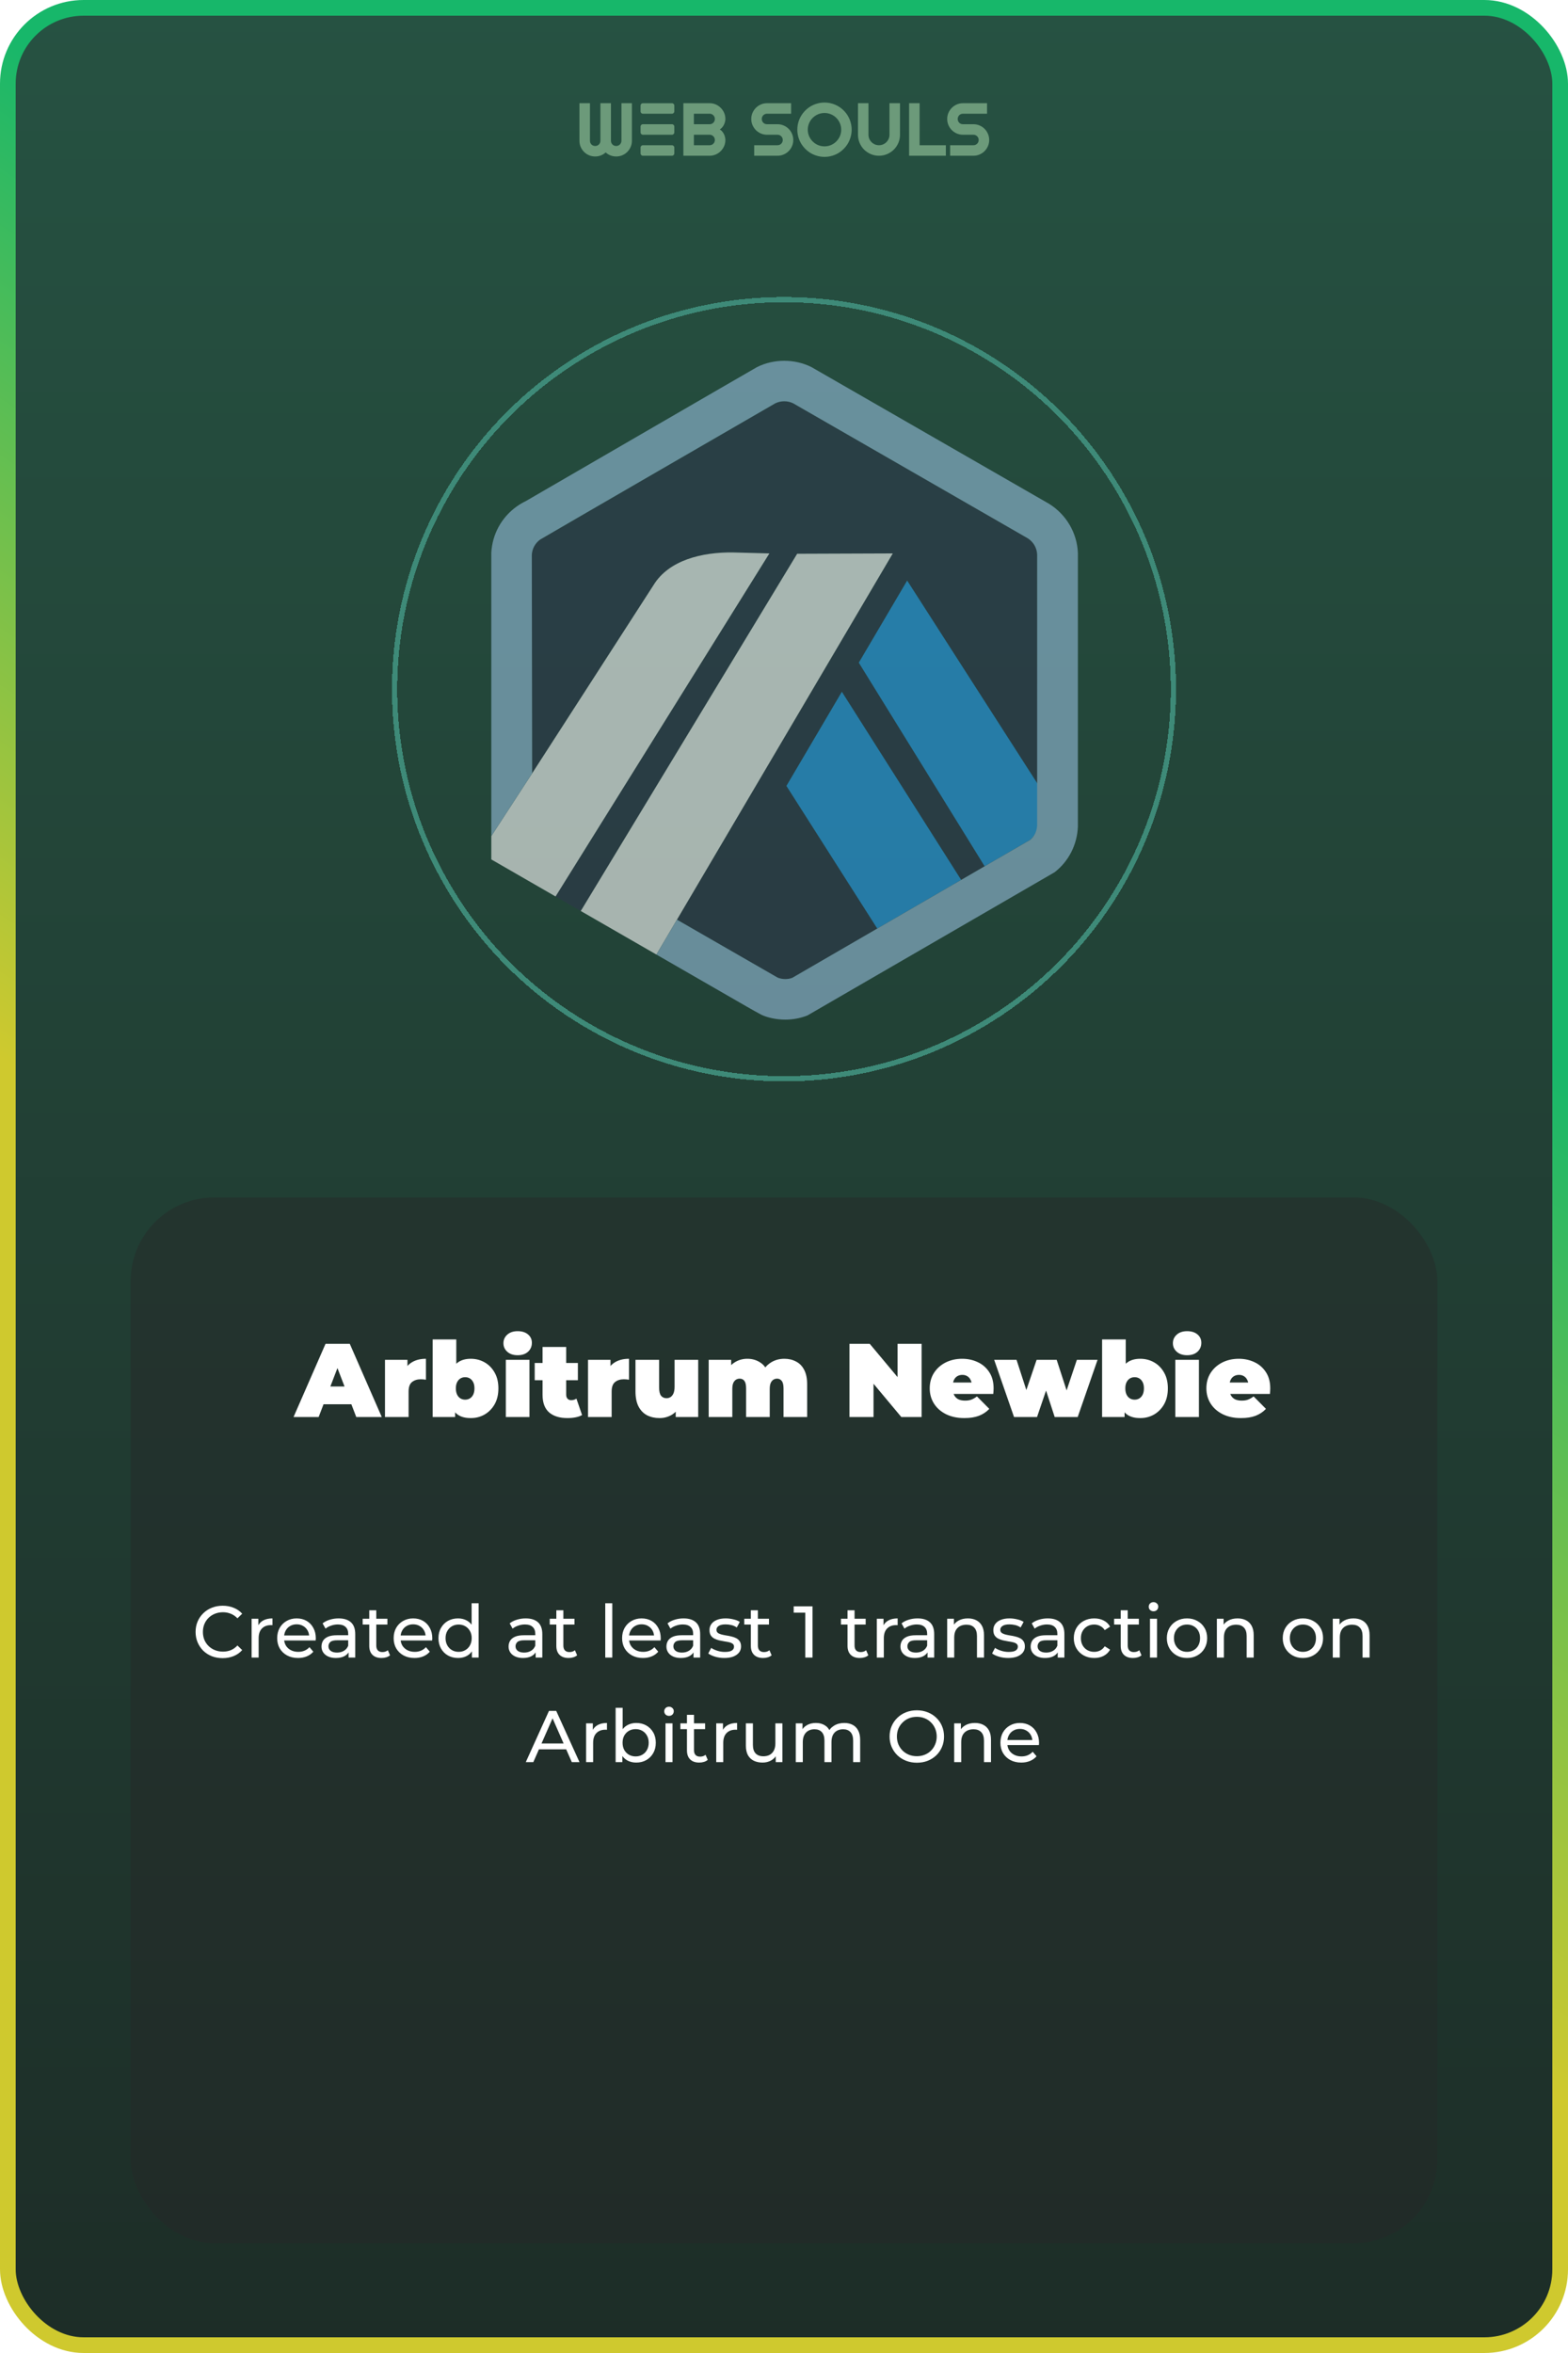 <svg width="300" height="450" viewBox="0 0 300 450" fill="none" xmlns="http://www.w3.org/2000/svg">
<rect x="1.5" y="1.5" width="297" height="447" rx="14.5" fill="url(#paint0_linear_11_79)" stroke="url(#paint1_linear_11_79)" stroke-width="3"/>
<rect x="25" y="229" width="250" height="200" rx="16" fill="#252827" fill-opacity="0.46"/>
<path d="M42.601 317.112C41.854 317.112 41.164 316.991 40.529 316.748C39.904 316.496 39.358 316.146 38.891 315.698C38.434 315.241 38.074 314.709 37.813 314.102C37.552 313.495 37.421 312.828 37.421 312.1C37.421 311.372 37.552 310.705 37.813 310.098C38.074 309.491 38.438 308.964 38.905 308.516C39.372 308.059 39.918 307.709 40.543 307.466C41.178 307.214 41.868 307.088 42.615 307.088C43.371 307.088 44.066 307.219 44.701 307.48C45.345 307.732 45.891 308.11 46.339 308.614L45.429 309.496C45.056 309.104 44.636 308.815 44.169 308.628C43.702 308.432 43.203 308.334 42.671 308.334C42.12 308.334 41.607 308.427 41.131 308.614C40.664 308.801 40.258 309.062 39.913 309.398C39.568 309.734 39.297 310.135 39.101 310.602C38.914 311.059 38.821 311.559 38.821 312.1C38.821 312.641 38.914 313.145 39.101 313.612C39.297 314.069 39.568 314.466 39.913 314.802C40.258 315.138 40.664 315.399 41.131 315.586C41.607 315.773 42.12 315.866 42.671 315.866C43.203 315.866 43.702 315.773 44.169 315.586C44.636 315.39 45.056 315.091 45.429 314.69L46.339 315.572C45.891 316.076 45.345 316.459 44.701 316.72C44.066 316.981 43.366 317.112 42.601 317.112ZM48.14 317V309.58H49.428V311.596L49.302 311.092C49.508 310.579 49.853 310.187 50.338 309.916C50.824 309.645 51.421 309.51 52.13 309.51V310.812C52.074 310.803 52.018 310.798 51.962 310.798C51.916 310.798 51.869 310.798 51.822 310.798C51.103 310.798 50.534 311.013 50.114 311.442C49.694 311.871 49.484 312.492 49.484 313.304V317H48.14ZM57.022 317.084C56.229 317.084 55.529 316.921 54.922 316.594C54.325 316.267 53.858 315.819 53.522 315.25C53.196 314.681 53.032 314.027 53.032 313.29C53.032 312.553 53.191 311.899 53.508 311.33C53.835 310.761 54.278 310.317 54.838 310C55.408 309.673 56.047 309.51 56.756 309.51C57.475 309.51 58.11 309.669 58.66 309.986C59.211 310.303 59.64 310.751 59.948 311.33C60.266 311.899 60.424 312.567 60.424 313.332C60.424 313.388 60.42 313.453 60.41 313.528C60.41 313.603 60.406 313.673 60.396 313.738H54.082V312.772H59.696L59.15 313.108C59.16 312.632 59.062 312.207 58.856 311.834C58.651 311.461 58.366 311.171 58.002 310.966C57.648 310.751 57.232 310.644 56.756 310.644C56.29 310.644 55.874 310.751 55.51 310.966C55.146 311.171 54.862 311.465 54.656 311.848C54.451 312.221 54.348 312.651 54.348 313.136V313.36C54.348 313.855 54.46 314.298 54.684 314.69C54.918 315.073 55.24 315.371 55.65 315.586C56.061 315.801 56.532 315.908 57.064 315.908C57.503 315.908 57.9 315.833 58.254 315.684C58.618 315.535 58.936 315.311 59.206 315.012L59.948 315.88C59.612 316.272 59.192 316.571 58.688 316.776C58.194 316.981 57.638 317.084 57.022 317.084ZM66.692 317V315.432L66.621 315.138V312.464C66.621 311.895 66.454 311.456 66.118 311.148C65.791 310.831 65.296 310.672 64.633 310.672C64.195 310.672 63.766 310.747 63.346 310.896C62.925 311.036 62.571 311.227 62.282 311.47L61.721 310.462C62.104 310.154 62.562 309.921 63.093 309.762C63.635 309.594 64.2 309.51 64.787 309.51C65.805 309.51 66.589 309.757 67.139 310.252C67.69 310.747 67.966 311.503 67.966 312.52V317H66.692ZM64.255 317.084C63.705 317.084 63.219 316.991 62.8 316.804C62.389 316.617 62.072 316.361 61.847 316.034C61.623 315.698 61.511 315.32 61.511 314.9C61.511 314.499 61.605 314.135 61.791 313.808C61.987 313.481 62.3 313.22 62.73 313.024C63.168 312.828 63.756 312.73 64.493 312.73H66.846V313.696H64.549C63.877 313.696 63.425 313.808 63.191 314.032C62.958 314.256 62.842 314.527 62.842 314.844C62.842 315.208 62.986 315.502 63.276 315.726C63.565 315.941 63.966 316.048 64.48 316.048C64.984 316.048 65.422 315.936 65.796 315.712C66.178 315.488 66.454 315.161 66.621 314.732L66.888 315.656C66.71 316.095 66.397 316.445 65.95 316.706C65.501 316.958 64.937 317.084 64.255 317.084ZM73.001 317.084C72.254 317.084 71.675 316.883 71.265 316.482C70.854 316.081 70.649 315.507 70.649 314.76V307.956H71.993V314.704C71.993 315.105 72.091 315.413 72.287 315.628C72.492 315.843 72.781 315.95 73.155 315.95C73.575 315.95 73.925 315.833 74.205 315.6L74.625 316.566C74.419 316.743 74.172 316.874 73.883 316.958C73.603 317.042 73.309 317.084 73.001 317.084ZM69.389 310.686V309.58H74.121V310.686H69.389ZM79.308 317.084C78.514 317.084 77.814 316.921 77.207 316.594C76.61 316.267 76.144 315.819 75.808 315.25C75.481 314.681 75.317 314.027 75.317 313.29C75.317 312.553 75.476 311.899 75.793 311.33C76.12 310.761 76.564 310.317 77.124 310C77.693 309.673 78.332 309.51 79.041 309.51C79.76 309.51 80.395 309.669 80.945 309.986C81.496 310.303 81.925 310.751 82.234 311.33C82.551 311.899 82.71 312.567 82.71 313.332C82.71 313.388 82.705 313.453 82.695 313.528C82.695 313.603 82.691 313.673 82.681 313.738H76.368V312.772H81.981L81.436 313.108C81.445 312.632 81.347 312.207 81.141 311.834C80.936 311.461 80.651 311.171 80.287 310.966C79.933 310.751 79.517 310.644 79.041 310.644C78.575 310.644 78.159 310.751 77.796 310.966C77.431 311.171 77.147 311.465 76.942 311.848C76.736 312.221 76.633 312.651 76.633 313.136V313.36C76.633 313.855 76.746 314.298 76.969 314.69C77.203 315.073 77.525 315.371 77.936 315.586C78.346 315.801 78.817 315.908 79.35 315.908C79.788 315.908 80.185 315.833 80.54 315.684C80.903 315.535 81.221 315.311 81.492 315.012L82.234 315.88C81.897 316.272 81.478 316.571 80.974 316.776C80.479 316.981 79.924 317.084 79.308 317.084ZM87.642 317.084C86.923 317.084 86.279 316.925 85.71 316.608C85.15 316.291 84.706 315.847 84.38 315.278C84.053 314.709 83.89 314.046 83.89 313.29C83.89 312.534 84.053 311.876 84.38 311.316C84.706 310.747 85.15 310.303 85.71 309.986C86.279 309.669 86.923 309.51 87.642 309.51C88.267 309.51 88.832 309.65 89.336 309.93C89.84 310.21 90.241 310.63 90.54 311.19C90.848 311.75 91.002 312.45 91.002 313.29C91.002 314.13 90.852 314.83 90.554 315.39C90.264 315.95 89.868 316.375 89.364 316.664C88.86 316.944 88.286 317.084 87.642 317.084ZM87.754 315.908C88.22 315.908 88.64 315.801 89.014 315.586C89.396 315.371 89.695 315.068 89.91 314.676C90.134 314.275 90.246 313.813 90.246 313.29C90.246 312.758 90.134 312.301 89.91 311.918C89.695 311.526 89.396 311.223 89.014 311.008C88.64 310.793 88.22 310.686 87.754 310.686C87.278 310.686 86.853 310.793 86.48 311.008C86.106 311.223 85.808 311.526 85.584 311.918C85.36 312.301 85.248 312.758 85.248 313.29C85.248 313.813 85.36 314.275 85.584 314.676C85.808 315.068 86.106 315.371 86.48 315.586C86.853 315.801 87.278 315.908 87.754 315.908ZM90.288 317V314.998L90.372 313.276L90.232 311.554V306.612H91.576V317H90.288ZM102.484 317V315.432L102.414 315.138V312.464C102.414 311.895 102.246 311.456 101.91 311.148C101.584 310.831 101.089 310.672 100.426 310.672C99.988 310.672 99.558 310.747 99.138 310.896C98.719 311.036 98.364 311.227 98.075 311.47L97.514 310.462C97.897 310.154 98.355 309.921 98.886 309.762C99.428 309.594 99.993 309.51 100.58 309.51C101.598 309.51 102.382 309.757 102.932 310.252C103.483 310.747 103.758 311.503 103.758 312.52V317H102.484ZM100.048 317.084C99.498 317.084 99.013 316.991 98.593 316.804C98.182 316.617 97.865 316.361 97.641 316.034C97.416 315.698 97.305 315.32 97.305 314.9C97.305 314.499 97.398 314.135 97.585 313.808C97.781 313.481 98.093 313.22 98.522 313.024C98.961 312.828 99.549 312.73 100.286 312.73H102.638V313.696H100.342C99.671 313.696 99.218 313.808 98.984 314.032C98.751 314.256 98.635 314.527 98.635 314.844C98.635 315.208 98.779 315.502 99.069 315.726C99.358 315.941 99.759 316.048 100.272 316.048C100.776 316.048 101.215 315.936 101.588 315.712C101.971 315.488 102.246 315.161 102.414 314.732L102.68 315.656C102.503 316.095 102.19 316.445 101.742 316.706C101.294 316.958 100.73 317.084 100.048 317.084ZM108.794 317.084C108.047 317.084 107.468 316.883 107.058 316.482C106.647 316.081 106.442 315.507 106.442 314.76V307.956H107.786V314.704C107.786 315.105 107.884 315.413 108.08 315.628C108.285 315.843 108.574 315.95 108.948 315.95C109.368 315.95 109.718 315.833 109.998 315.6L110.418 316.566C110.212 316.743 109.965 316.874 109.676 316.958C109.396 317.042 109.102 317.084 108.794 317.084ZM105.182 310.686V309.58H109.914V310.686H105.182ZM115.802 317V306.612H117.146V317H115.802ZM123.016 317.084C122.223 317.084 121.523 316.921 120.916 316.594C120.319 316.267 119.852 315.819 119.516 315.25C119.19 314.681 119.026 314.027 119.026 313.29C119.026 312.553 119.185 311.899 119.502 311.33C119.829 310.761 120.272 310.317 120.832 310C121.402 309.673 122.041 309.51 122.75 309.51C123.469 309.51 124.104 309.669 124.654 309.986C125.205 310.303 125.634 310.751 125.942 311.33C126.26 311.899 126.418 312.567 126.418 313.332C126.418 313.388 126.414 313.453 126.404 313.528C126.404 313.603 126.4 313.673 126.39 313.738H120.076V312.772H125.69L125.144 313.108C125.154 312.632 125.056 312.207 124.85 311.834C124.645 311.461 124.36 311.171 123.996 310.966C123.642 310.751 123.226 310.644 122.75 310.644C122.284 310.644 121.868 310.751 121.504 310.966C121.14 311.171 120.856 311.465 120.65 311.848C120.445 312.221 120.342 312.651 120.342 313.136V313.36C120.342 313.855 120.454 314.298 120.678 314.69C120.912 315.073 121.234 315.371 121.644 315.586C122.055 315.801 122.526 315.908 123.058 315.908C123.497 315.908 123.894 315.833 124.248 315.684C124.612 315.535 124.93 315.311 125.2 315.012L125.942 315.88C125.606 316.272 125.186 316.571 124.682 316.776C124.188 316.981 123.632 317.084 123.016 317.084ZM132.686 317V315.432L132.616 315.138V312.464C132.616 311.895 132.448 311.456 132.112 311.148C131.785 310.831 131.29 310.672 130.628 310.672C130.189 310.672 129.76 310.747 129.34 310.896C128.92 311.036 128.565 311.227 128.276 311.47L127.716 310.462C128.098 310.154 128.556 309.921 129.088 309.762C129.629 309.594 130.194 309.51 130.782 309.51C131.799 309.51 132.583 309.757 133.134 310.252C133.684 310.747 133.96 311.503 133.96 312.52V317H132.686ZM130.25 317.084C129.699 317.084 129.214 316.991 128.794 316.804C128.383 316.617 128.066 316.361 127.842 316.034C127.618 315.698 127.506 315.32 127.506 314.9C127.506 314.499 127.599 314.135 127.786 313.808C127.982 313.481 128.294 313.22 128.724 313.024C129.162 312.828 129.75 312.73 130.488 312.73H132.84V313.696H130.544C129.872 313.696 129.419 313.808 129.186 314.032C128.952 314.256 128.836 314.527 128.836 314.844C128.836 315.208 128.98 315.502 129.27 315.726C129.559 315.941 129.96 316.048 130.474 316.048C130.978 316.048 131.416 315.936 131.79 315.712C132.172 315.488 132.448 315.161 132.616 314.732L132.882 315.656C132.704 316.095 132.392 316.445 131.944 316.706C131.496 316.958 130.931 317.084 130.25 317.084ZM138.575 317.084C137.959 317.084 137.371 317 136.811 316.832C136.26 316.664 135.826 316.459 135.509 316.216L136.069 315.152C136.386 315.367 136.778 315.549 137.245 315.698C137.712 315.847 138.188 315.922 138.673 315.922C139.298 315.922 139.746 315.833 140.017 315.656C140.297 315.479 140.437 315.231 140.437 314.914C140.437 314.681 140.353 314.499 140.185 314.368C140.017 314.237 139.793 314.139 139.513 314.074C139.242 314.009 138.939 313.953 138.603 313.906C138.267 313.85 137.931 313.785 137.595 313.71C137.259 313.626 136.951 313.514 136.671 313.374C136.391 313.225 136.167 313.024 135.999 312.772C135.831 312.511 135.747 312.165 135.747 311.736C135.747 311.288 135.873 310.896 136.125 310.56C136.377 310.224 136.732 309.967 137.189 309.79C137.656 309.603 138.206 309.51 138.841 309.51C139.326 309.51 139.816 309.571 140.311 309.692C140.815 309.804 141.226 309.967 141.543 310.182L140.969 311.246C140.633 311.022 140.283 310.868 139.919 310.784C139.555 310.7 139.191 310.658 138.827 310.658C138.239 310.658 137.8 310.756 137.511 310.952C137.222 311.139 137.077 311.381 137.077 311.68C137.077 311.932 137.161 312.128 137.329 312.268C137.506 312.399 137.73 312.501 138.001 312.576C138.281 312.651 138.589 312.716 138.925 312.772C139.261 312.819 139.597 312.884 139.933 312.968C140.269 313.043 140.572 313.15 140.843 313.29C141.123 313.43 141.347 313.626 141.515 313.878C141.692 314.13 141.781 314.466 141.781 314.886C141.781 315.334 141.65 315.721 141.389 316.048C141.128 316.375 140.759 316.631 140.283 316.818C139.807 316.995 139.238 317.084 138.575 317.084ZM146.009 317.084C145.262 317.084 144.683 316.883 144.273 316.482C143.862 316.081 143.657 315.507 143.657 314.76V307.956H145.001V314.704C145.001 315.105 145.099 315.413 145.295 315.628C145.5 315.843 145.789 315.95 146.163 315.95C146.583 315.95 146.933 315.833 147.213 315.6L147.633 316.566C147.427 316.743 147.18 316.874 146.891 316.958C146.611 317.042 146.317 317.084 146.009 317.084ZM142.397 310.686V309.58H147.129V310.686H142.397ZM154.067 317V307.76L154.669 308.418H151.855V307.2H155.453V317H154.067ZM164.507 317.084C163.76 317.084 163.181 316.883 162.771 316.482C162.36 316.081 162.155 315.507 162.155 314.76V307.956H163.499V314.704C163.499 315.105 163.597 315.413 163.793 315.628C163.998 315.843 164.287 315.95 164.661 315.95C165.081 315.95 165.431 315.833 165.711 315.6L166.131 316.566C165.925 316.743 165.678 316.874 165.389 316.958C165.109 317.042 164.815 317.084 164.507 317.084ZM160.895 310.686V309.58H165.627V310.686H160.895ZM167.755 317V309.58H169.043V311.596L168.917 311.092C169.123 310.579 169.468 310.187 169.953 309.916C170.439 309.645 171.036 309.51 171.745 309.51V310.812C171.689 310.803 171.633 310.798 171.577 310.798C171.531 310.798 171.484 310.798 171.437 310.798C170.719 310.798 170.149 311.013 169.729 311.442C169.309 311.871 169.099 312.492 169.099 313.304V317H167.755ZM177.461 317V315.432L177.391 315.138V312.464C177.391 311.895 177.223 311.456 176.887 311.148C176.56 310.831 176.066 310.672 175.403 310.672C174.964 310.672 174.535 310.747 174.115 310.896C173.695 311.036 173.34 311.227 173.051 311.47L172.491 310.462C172.874 310.154 173.331 309.921 173.863 309.762C174.404 309.594 174.969 309.51 175.557 309.51C176.574 309.51 177.358 309.757 177.909 310.252C178.46 310.747 178.735 311.503 178.735 312.52V317H177.461ZM175.025 317.084C174.474 317.084 173.989 316.991 173.569 316.804C173.158 316.617 172.841 316.361 172.617 316.034C172.393 315.698 172.281 315.32 172.281 314.9C172.281 314.499 172.374 314.135 172.561 313.808C172.757 313.481 173.07 313.22 173.499 313.024C173.938 312.828 174.526 312.73 175.263 312.73H177.615V313.696H175.319C174.647 313.696 174.194 313.808 173.961 314.032C173.728 314.256 173.611 314.527 173.611 314.844C173.611 315.208 173.756 315.502 174.045 315.726C174.334 315.941 174.736 316.048 175.249 316.048C175.753 316.048 176.192 315.936 176.565 315.712C176.948 315.488 177.223 315.161 177.391 314.732L177.657 315.656C177.48 316.095 177.167 316.445 176.719 316.706C176.271 316.958 175.706 317.084 175.025 317.084ZM185.184 309.51C185.791 309.51 186.323 309.627 186.78 309.86C187.247 310.093 187.611 310.448 187.872 310.924C188.134 311.4 188.264 312.002 188.264 312.73V317H186.92V312.884C186.92 312.165 186.743 311.624 186.388 311.26C186.043 310.896 185.553 310.714 184.918 310.714C184.442 310.714 184.027 310.807 183.672 310.994C183.318 311.181 183.042 311.456 182.846 311.82C182.66 312.184 182.566 312.637 182.566 313.178V317H181.222V309.58H182.51V311.582L182.3 311.05C182.543 310.565 182.916 310.187 183.42 309.916C183.924 309.645 184.512 309.51 185.184 309.51ZM192.88 317.084C192.264 317.084 191.676 317 191.116 316.832C190.565 316.664 190.131 316.459 189.814 316.216L190.374 315.152C190.691 315.367 191.083 315.549 191.55 315.698C192.016 315.847 192.492 315.922 192.978 315.922C193.603 315.922 194.051 315.833 194.322 315.656C194.602 315.479 194.742 315.231 194.742 314.914C194.742 314.681 194.658 314.499 194.49 314.368C194.322 314.237 194.098 314.139 193.818 314.074C193.547 314.009 193.244 313.953 192.908 313.906C192.572 313.85 192.236 313.785 191.9 313.71C191.564 313.626 191.256 313.514 190.976 313.374C190.696 313.225 190.472 313.024 190.304 312.772C190.136 312.511 190.052 312.165 190.052 311.736C190.052 311.288 190.178 310.896 190.43 310.56C190.682 310.224 191.036 309.967 191.494 309.79C191.96 309.603 192.511 309.51 193.146 309.51C193.631 309.51 194.121 309.571 194.616 309.692C195.12 309.804 195.53 309.967 195.848 310.182L195.274 311.246C194.938 311.022 194.588 310.868 194.224 310.784C193.86 310.7 193.496 310.658 193.132 310.658C192.544 310.658 192.105 310.756 191.816 310.952C191.526 311.139 191.382 311.381 191.382 311.68C191.382 311.932 191.466 312.128 191.634 312.268C191.811 312.399 192.035 312.501 192.306 312.576C192.586 312.651 192.894 312.716 193.23 312.772C193.566 312.819 193.902 312.884 194.238 312.968C194.574 313.043 194.877 313.15 195.148 313.29C195.428 313.43 195.652 313.626 195.82 313.878C195.997 314.13 196.086 314.466 196.086 314.886C196.086 315.334 195.955 315.721 195.694 316.048C195.432 316.375 195.064 316.631 194.588 316.818C194.112 316.995 193.542 317.084 192.88 317.084ZM202.371 317V315.432L202.301 315.138V312.464C202.301 311.895 202.133 311.456 201.797 311.148C201.471 310.831 200.976 310.672 200.313 310.672C199.875 310.672 199.445 310.747 199.025 310.896C198.605 311.036 198.251 311.227 197.961 311.47L197.401 310.462C197.784 310.154 198.241 309.921 198.773 309.762C199.315 309.594 199.879 309.51 200.467 309.51C201.485 309.51 202.269 309.757 202.819 310.252C203.37 310.747 203.645 311.503 203.645 312.52V317H202.371ZM199.935 317.084C199.385 317.084 198.899 316.991 198.479 316.804C198.069 316.617 197.751 316.361 197.527 316.034C197.303 315.698 197.191 315.32 197.191 314.9C197.191 314.499 197.285 314.135 197.471 313.808C197.667 313.481 197.98 313.22 198.409 313.024C198.848 312.828 199.436 312.73 200.173 312.73H202.525V313.696H200.229C199.557 313.696 199.105 313.808 198.871 314.032C198.638 314.256 198.521 314.527 198.521 314.844C198.521 315.208 198.666 315.502 198.955 315.726C199.245 315.941 199.646 316.048 200.159 316.048C200.663 316.048 201.102 315.936 201.475 315.712C201.858 315.488 202.133 315.161 202.301 314.732L202.567 315.656C202.39 316.095 202.077 316.445 201.629 316.706C201.181 316.958 200.617 317.084 199.935 317.084ZM209.366 317.084C208.61 317.084 207.934 316.921 207.336 316.594C206.748 316.267 206.286 315.819 205.95 315.25C205.614 314.681 205.446 314.027 205.446 313.29C205.446 312.553 205.614 311.899 205.95 311.33C206.286 310.761 206.748 310.317 207.336 310C207.934 309.673 208.61 309.51 209.366 309.51C210.038 309.51 210.636 309.645 211.158 309.916C211.69 310.177 212.101 310.569 212.39 311.092L211.368 311.75C211.126 311.386 210.827 311.12 210.472 310.952C210.127 310.775 209.754 310.686 209.352 310.686C208.867 310.686 208.433 310.793 208.05 311.008C207.668 311.223 207.364 311.526 207.14 311.918C206.916 312.301 206.804 312.758 206.804 313.29C206.804 313.822 206.916 314.284 207.14 314.676C207.364 315.068 207.668 315.371 208.05 315.586C208.433 315.801 208.867 315.908 209.352 315.908C209.754 315.908 210.127 315.824 210.472 315.656C210.827 315.479 211.126 315.208 211.368 314.844L212.39 315.488C212.101 316.001 211.69 316.398 211.158 316.678C210.636 316.949 210.038 317.084 209.366 317.084ZM216.774 317.084C216.027 317.084 215.449 316.883 215.038 316.482C214.627 316.081 214.422 315.507 214.422 314.76V307.956H215.766V314.704C215.766 315.105 215.864 315.413 216.06 315.628C216.265 315.843 216.555 315.95 216.928 315.95C217.348 315.95 217.698 315.833 217.978 315.6L218.398 316.566C218.193 316.743 217.945 316.874 217.656 316.958C217.376 317.042 217.082 317.084 216.774 317.084ZM213.162 310.686V309.58H217.894V310.686H213.162ZM220.023 317V309.58H221.367V317H220.023ZM220.695 308.152C220.434 308.152 220.214 308.068 220.037 307.9C219.869 307.732 219.785 307.527 219.785 307.284C219.785 307.032 219.869 306.822 220.037 306.654C220.214 306.486 220.434 306.402 220.695 306.402C220.956 306.402 221.171 306.486 221.339 306.654C221.516 306.813 221.605 307.013 221.605 307.256C221.605 307.508 221.521 307.723 221.353 307.9C221.185 308.068 220.966 308.152 220.695 308.152ZM227.111 317.084C226.365 317.084 225.702 316.921 225.123 316.594C224.545 316.267 224.087 315.819 223.751 315.25C223.415 314.671 223.247 314.018 223.247 313.29C223.247 312.553 223.415 311.899 223.751 311.33C224.087 310.761 224.545 310.317 225.123 310C225.702 309.673 226.365 309.51 227.111 309.51C227.849 309.51 228.507 309.673 229.085 310C229.673 310.317 230.131 310.761 230.457 311.33C230.793 311.89 230.961 312.543 230.961 313.29C230.961 314.027 230.793 314.681 230.457 315.25C230.131 315.819 229.673 316.267 229.085 316.594C228.507 316.921 227.849 317.084 227.111 317.084ZM227.111 315.908C227.587 315.908 228.012 315.801 228.385 315.586C228.768 315.371 229.067 315.068 229.281 314.676C229.496 314.275 229.603 313.813 229.603 313.29C229.603 312.758 229.496 312.301 229.281 311.918C229.067 311.526 228.768 311.223 228.385 311.008C228.012 310.793 227.587 310.686 227.111 310.686C226.635 310.686 226.211 310.793 225.837 311.008C225.464 311.223 225.165 311.526 224.941 311.918C224.717 312.301 224.605 312.758 224.605 313.29C224.605 313.813 224.717 314.275 224.941 314.676C225.165 315.068 225.464 315.371 225.837 315.586C226.211 315.801 226.635 315.908 227.111 315.908ZM236.782 309.51C237.389 309.51 237.921 309.627 238.378 309.86C238.845 310.093 239.209 310.448 239.47 310.924C239.731 311.4 239.862 312.002 239.862 312.73V317H238.518V312.884C238.518 312.165 238.341 311.624 237.986 311.26C237.641 310.896 237.151 310.714 236.516 310.714C236.04 310.714 235.625 310.807 235.27 310.994C234.915 311.181 234.64 311.456 234.444 311.82C234.257 312.184 234.164 312.637 234.164 313.178V317H232.82V309.58H234.108V311.582L233.898 311.05C234.141 310.565 234.514 310.187 235.018 309.916C235.522 309.645 236.11 309.51 236.782 309.51ZM249.287 317.084C248.54 317.084 247.878 316.921 247.299 316.594C246.72 316.267 246.263 315.819 245.927 315.25C245.591 314.671 245.423 314.018 245.423 313.29C245.423 312.553 245.591 311.899 245.927 311.33C246.263 310.761 246.72 310.317 247.299 310C247.878 309.673 248.54 309.51 249.287 309.51C250.024 309.51 250.682 309.673 251.261 310C251.849 310.317 252.306 310.761 252.633 311.33C252.969 311.89 253.137 312.543 253.137 313.29C253.137 314.027 252.969 314.681 252.633 315.25C252.306 315.819 251.849 316.267 251.261 316.594C250.682 316.921 250.024 317.084 249.287 317.084ZM249.287 315.908C249.763 315.908 250.188 315.801 250.561 315.586C250.944 315.371 251.242 315.068 251.457 314.676C251.672 314.275 251.779 313.813 251.779 313.29C251.779 312.758 251.672 312.301 251.457 311.918C251.242 311.526 250.944 311.223 250.561 311.008C250.188 310.793 249.763 310.686 249.287 310.686C248.811 310.686 248.386 310.793 248.013 311.008C247.64 311.223 247.341 311.526 247.117 311.918C246.893 312.301 246.781 312.758 246.781 313.29C246.781 313.813 246.893 314.275 247.117 314.676C247.341 315.068 247.64 315.371 248.013 315.586C248.386 315.801 248.811 315.908 249.287 315.908ZM258.958 309.51C259.564 309.51 260.096 309.627 260.554 309.86C261.02 310.093 261.384 310.448 261.646 310.924C261.907 311.4 262.038 312.002 262.038 312.73V317H260.694V312.884C260.694 312.165 260.516 311.624 260.162 311.26C259.816 310.896 259.326 310.714 258.692 310.714C258.216 310.714 257.8 310.807 257.446 310.994C257.091 311.181 256.816 311.456 256.62 311.82C256.433 312.184 256.34 312.637 256.34 313.178V317H254.996V309.58H256.284V311.582L256.074 311.05C256.316 310.565 256.69 310.187 257.194 309.916C257.698 309.645 258.286 309.51 258.958 309.51ZM100.596 337L105.034 327.2H106.42L110.872 337H109.402L105.44 327.984H106L102.038 337H100.596ZM102.486 334.55L102.864 333.43H108.38L108.786 334.55H102.486ZM112.138 337V329.58H113.426V331.596L113.3 331.092C113.506 330.579 113.851 330.187 114.336 329.916C114.822 329.645 115.419 329.51 116.128 329.51V330.812C116.072 330.803 116.016 330.798 115.96 330.798C115.914 330.798 115.867 330.798 115.82 330.798C115.102 330.798 114.532 331.013 114.112 331.442C113.692 331.871 113.482 332.492 113.482 333.304V337H112.138ZM121.719 337.084C121.084 337.084 120.51 336.944 119.997 336.664C119.493 336.375 119.091 335.95 118.793 335.39C118.503 334.83 118.359 334.13 118.359 333.29C118.359 332.45 118.508 331.75 118.807 331.19C119.115 330.63 119.521 330.21 120.025 329.93C120.538 329.65 121.103 329.51 121.719 329.51C122.447 329.51 123.091 329.669 123.651 329.986C124.211 330.303 124.654 330.747 124.981 331.316C125.307 331.876 125.471 332.534 125.471 333.29C125.471 334.046 125.307 334.709 124.981 335.278C124.654 335.847 124.211 336.291 123.651 336.608C123.091 336.925 122.447 337.084 121.719 337.084ZM117.785 337V326.612H119.129V331.554L118.989 333.276L119.073 334.998V337H117.785ZM121.607 335.908C122.083 335.908 122.507 335.801 122.881 335.586C123.263 335.371 123.562 335.068 123.777 334.676C124.001 334.275 124.113 333.813 124.113 333.29C124.113 332.758 124.001 332.301 123.777 331.918C123.562 331.526 123.263 331.223 122.881 331.008C122.507 330.793 122.083 330.686 121.607 330.686C121.14 330.686 120.715 330.793 120.333 331.008C119.959 331.223 119.661 331.526 119.437 331.918C119.222 332.301 119.115 332.758 119.115 333.29C119.115 333.813 119.222 334.275 119.437 334.676C119.661 335.068 119.959 335.371 120.333 335.586C120.715 335.801 121.14 335.908 121.607 335.908ZM127.328 337V329.58H128.672V337H127.328ZM128 328.152C127.738 328.152 127.519 328.068 127.342 327.9C127.174 327.732 127.09 327.527 127.09 327.284C127.09 327.032 127.174 326.822 127.342 326.654C127.519 326.486 127.738 326.402 128 326.402C128.261 326.402 128.476 326.486 128.644 326.654C128.821 326.813 128.91 327.013 128.91 327.256C128.91 327.508 128.826 327.723 128.658 327.9C128.49 328.068 128.27 328.152 128 328.152ZM133.786 337.084C133.039 337.084 132.461 336.883 132.05 336.482C131.639 336.081 131.434 335.507 131.434 334.76V327.956H132.778V334.704C132.778 335.105 132.876 335.413 133.072 335.628C133.277 335.843 133.567 335.95 133.94 335.95C134.36 335.95 134.71 335.833 134.99 335.6L135.41 336.566C135.205 336.743 134.957 336.874 134.668 336.958C134.388 337.042 134.094 337.084 133.786 337.084ZM130.174 330.686V329.58H134.906V330.686H130.174ZM137.035 337V329.58H138.323V331.596L138.197 331.092C138.402 330.579 138.747 330.187 139.233 329.916C139.718 329.645 140.315 329.51 141.025 329.51V330.812C140.969 330.803 140.913 330.798 140.857 330.798C140.81 330.798 140.763 330.798 140.717 330.798C139.998 330.798 139.429 331.013 139.009 331.442C138.589 331.871 138.379 332.492 138.379 333.304V337H137.035ZM145.899 337.084C145.264 337.084 144.704 336.967 144.219 336.734C143.743 336.501 143.37 336.146 143.099 335.67C142.838 335.185 142.707 334.578 142.707 333.85V329.58H144.051V333.696C144.051 334.424 144.224 334.97 144.569 335.334C144.924 335.698 145.418 335.88 146.053 335.88C146.52 335.88 146.926 335.787 147.271 335.6C147.616 335.404 147.882 335.124 148.069 334.76C148.256 334.387 148.349 333.939 148.349 333.416V329.58H149.693V337H148.419V334.998L148.629 335.53C148.386 336.025 148.022 336.407 147.537 336.678C147.052 336.949 146.506 337.084 145.899 337.084ZM161.534 329.51C162.131 329.51 162.658 329.627 163.116 329.86C163.573 330.093 163.928 330.448 164.18 330.924C164.441 331.4 164.572 332.002 164.572 332.73V337H163.228V332.884C163.228 332.165 163.06 331.624 162.724 331.26C162.388 330.896 161.916 330.714 161.31 330.714C160.862 330.714 160.47 330.807 160.134 330.994C159.798 331.181 159.536 331.456 159.35 331.82C159.172 332.184 159.084 332.637 159.084 333.178V337H157.74V332.884C157.74 332.165 157.572 331.624 157.236 331.26C156.909 330.896 156.438 330.714 155.822 330.714C155.383 330.714 154.996 330.807 154.66 330.994C154.324 331.181 154.062 331.456 153.876 331.82C153.689 332.184 153.596 332.637 153.596 333.178V337H152.252V329.58H153.54V331.554L153.33 331.05C153.563 330.565 153.922 330.187 154.408 329.916C154.893 329.645 155.458 329.51 156.102 329.51C156.811 329.51 157.422 329.687 157.936 330.042C158.449 330.387 158.785 330.915 158.944 331.624L158.398 331.4C158.622 330.831 159.014 330.373 159.574 330.028C160.134 329.683 160.787 329.51 161.534 329.51ZM175.424 337.112C174.678 337.112 173.982 336.986 173.338 336.734C172.704 336.482 172.153 336.132 171.686 335.684C171.22 335.227 170.856 334.695 170.594 334.088C170.333 333.481 170.202 332.819 170.202 332.1C170.202 331.381 170.333 330.719 170.594 330.112C170.856 329.505 171.22 328.978 171.686 328.53C172.153 328.073 172.704 327.718 173.338 327.466C173.973 327.214 174.668 327.088 175.424 327.088C176.171 327.088 176.857 327.214 177.482 327.466C178.117 327.709 178.668 328.059 179.134 328.516C179.61 328.964 179.974 329.491 180.226 330.098C180.488 330.705 180.618 331.372 180.618 332.1C180.618 332.828 180.488 333.495 180.226 334.102C179.974 334.709 179.61 335.241 179.134 335.698C178.668 336.146 178.117 336.496 177.482 336.748C176.857 336.991 176.171 337.112 175.424 337.112ZM175.424 335.866C175.966 335.866 176.465 335.773 176.922 335.586C177.389 335.399 177.79 335.138 178.126 334.802C178.472 334.457 178.738 334.055 178.924 333.598C179.12 333.141 179.218 332.641 179.218 332.1C179.218 331.559 179.12 331.059 178.924 330.602C178.738 330.145 178.472 329.748 178.126 329.412C177.79 329.067 177.389 328.801 176.922 328.614C176.465 328.427 175.966 328.334 175.424 328.334C174.874 328.334 174.365 328.427 173.898 328.614C173.441 328.801 173.04 329.067 172.694 329.412C172.349 329.748 172.078 330.145 171.882 330.602C171.696 331.059 171.602 331.559 171.602 332.1C171.602 332.641 171.696 333.141 171.882 333.598C172.078 334.055 172.349 334.457 172.694 334.802C173.04 335.138 173.441 335.399 173.898 335.586C174.365 335.773 174.874 335.866 175.424 335.866ZM186.524 329.51C187.131 329.51 187.663 329.627 188.12 329.86C188.587 330.093 188.951 330.448 189.212 330.924C189.473 331.4 189.604 332.002 189.604 332.73V337H188.26V332.884C188.26 332.165 188.083 331.624 187.728 331.26C187.383 330.896 186.893 330.714 186.258 330.714C185.782 330.714 185.367 330.807 185.012 330.994C184.657 331.181 184.382 331.456 184.186 331.82C183.999 332.184 183.906 332.637 183.906 333.178V337H182.562V329.58H183.85V331.582L183.64 331.05C183.883 330.565 184.256 330.187 184.76 329.916C185.264 329.645 185.852 329.51 186.524 329.51ZM195.395 337.084C194.602 337.084 193.902 336.921 193.295 336.594C192.698 336.267 192.231 335.819 191.895 335.25C191.569 334.681 191.405 334.027 191.405 333.29C191.405 332.553 191.564 331.899 191.881 331.33C192.208 330.761 192.651 330.317 193.211 330C193.781 329.673 194.42 329.51 195.129 329.51C195.848 329.51 196.483 329.669 197.033 329.986C197.584 330.303 198.013 330.751 198.321 331.33C198.639 331.899 198.797 332.567 198.797 333.332C198.797 333.388 198.793 333.453 198.783 333.528C198.783 333.603 198.779 333.673 198.769 333.738H192.455V332.772H198.069L197.523 333.108C197.533 332.632 197.435 332.207 197.229 331.834C197.024 331.461 196.739 331.171 196.375 330.966C196.021 330.751 195.605 330.644 195.129 330.644C194.663 330.644 194.247 330.751 193.883 330.966C193.519 331.171 193.235 331.465 193.029 331.848C192.824 332.221 192.721 332.651 192.721 333.136V333.36C192.721 333.855 192.833 334.298 193.057 334.69C193.291 335.073 193.613 335.371 194.023 335.586C194.434 335.801 194.905 335.908 195.437 335.908C195.876 335.908 196.273 335.833 196.627 335.684C196.991 335.535 197.309 335.311 197.579 335.012L198.321 335.88C197.985 336.272 197.565 336.571 197.061 336.776C196.567 336.981 196.011 337.084 195.395 337.084Z" fill="white"/>
<path d="M56.163 271L62.283 257H66.923L73.043 271H68.163L63.643 259.24H65.483L60.963 271H56.163ZM59.803 268.56L61.003 265.16H67.443L68.643 268.56H59.803ZM73.656 271V260.06H77.956V263.36L77.256 262.42C77.59 261.567 78.123 260.927 78.856 260.5C79.59 260.073 80.47 259.86 81.496 259.86V263.86C81.296 263.833 81.116 263.813 80.956 263.8C80.81 263.787 80.656 263.78 80.496 263.78C79.816 263.78 79.256 263.96 78.816 264.32C78.39 264.667 78.176 265.273 78.176 266.14V271H73.656ZM90.077 271.2C89.077 271.2 88.271 271 87.657 270.6C87.044 270.2 86.597 269.58 86.317 268.74C86.051 267.9 85.917 266.827 85.917 265.52C85.917 264.227 86.064 263.167 86.357 262.34C86.651 261.5 87.104 260.88 87.717 260.48C88.344 260.067 89.131 259.86 90.077 259.86C91.037 259.86 91.917 260.087 92.717 260.54C93.517 260.993 94.157 261.647 94.637 262.5C95.117 263.34 95.357 264.347 95.357 265.52C95.357 266.693 95.117 267.707 94.637 268.56C94.157 269.4 93.517 270.053 92.717 270.52C91.917 270.973 91.037 271.2 90.077 271.2ZM82.777 271V256.16H87.297V261.52L87.097 265.52L87.077 269.52V271H82.777ZM88.997 267.68C89.331 267.68 89.631 267.6 89.897 267.44C90.164 267.28 90.377 267.04 90.537 266.72C90.697 266.387 90.777 265.987 90.777 265.52C90.777 265.04 90.697 264.647 90.537 264.34C90.377 264.02 90.164 263.78 89.897 263.62C89.631 263.46 89.331 263.38 88.997 263.38C88.664 263.38 88.364 263.46 88.097 263.62C87.831 263.78 87.617 264.02 87.457 264.34C87.297 264.647 87.217 265.04 87.217 265.52C87.217 265.987 87.297 266.387 87.457 266.72C87.617 267.04 87.831 267.28 88.097 267.44C88.364 267.6 88.664 267.68 88.997 267.68ZM96.781 271V260.06H101.301V271H96.781ZM99.041 259.18C98.215 259.18 97.555 258.96 97.061 258.52C96.568 258.08 96.321 257.533 96.321 256.88C96.321 256.227 96.568 255.68 97.061 255.24C97.555 254.8 98.215 254.58 99.041 254.58C99.868 254.58 100.528 254.787 101.021 255.2C101.515 255.613 101.761 256.147 101.761 256.8C101.761 257.493 101.515 258.067 101.021 258.52C100.528 258.96 99.868 259.18 99.041 259.18ZM108.585 271.2C107.078 271.2 105.905 270.84 105.065 270.12C104.225 269.387 103.805 268.267 103.805 266.76V257.6H108.325V266.72C108.325 267.053 108.411 267.313 108.585 267.5C108.771 267.687 108.998 267.78 109.265 267.78C109.651 267.78 109.991 267.68 110.285 267.48L111.365 270.62C111.018 270.82 110.598 270.967 110.105 271.06C109.625 271.153 109.118 271.2 108.585 271.2ZM102.305 263.96V260.66H110.565V263.96H102.305ZM112.504 271V260.06H116.804V263.36L116.104 262.42C116.437 261.567 116.971 260.927 117.704 260.5C118.437 260.073 119.317 259.86 120.344 259.86V263.86C120.144 263.833 119.964 263.813 119.804 263.8C119.657 263.787 119.504 263.78 119.344 263.78C118.664 263.78 118.104 263.96 117.664 264.32C117.237 264.667 117.024 265.273 117.024 266.14V271H112.504ZM126.185 271.2C125.318 271.2 124.532 271.027 123.825 270.68C123.132 270.32 122.585 269.767 122.185 269.02C121.785 268.26 121.585 267.287 121.585 266.1V260.06H126.105V265.32C126.105 266.093 126.232 266.633 126.485 266.94C126.738 267.247 127.085 267.4 127.525 267.4C127.792 267.4 128.038 267.333 128.265 267.2C128.505 267.053 128.698 266.82 128.845 266.5C128.992 266.167 129.065 265.733 129.065 265.2V260.06H133.585V271H129.285V267.84L130.145 268.7C129.758 269.553 129.205 270.187 128.485 270.6C127.778 271 127.012 271.2 126.185 271.2ZM150.07 259.86C150.897 259.86 151.637 260.033 152.29 260.38C152.957 260.713 153.477 261.24 153.85 261.96C154.237 262.68 154.43 263.613 154.43 264.76V271H149.91V265.54C149.91 264.86 149.797 264.38 149.57 264.1C149.343 263.807 149.05 263.66 148.69 263.66C148.423 263.66 148.183 263.727 147.97 263.86C147.757 263.993 147.583 264.207 147.45 264.5C147.33 264.78 147.27 265.167 147.27 265.66V271H142.75V265.54C142.75 264.86 142.643 264.38 142.43 264.1C142.217 263.807 141.917 263.66 141.53 263.66C141.263 263.66 141.023 263.727 140.81 263.86C140.597 263.993 140.423 264.207 140.29 264.5C140.17 264.78 140.11 265.167 140.11 265.66V271H135.59V260.06H139.89V263.2L139.01 262.32C139.423 261.493 139.977 260.88 140.67 260.48C141.363 260.067 142.137 259.86 142.99 259.86C143.95 259.86 144.797 260.113 145.53 260.62C146.277 261.113 146.777 261.9 147.03 262.98L145.65 262.76C146.05 261.853 146.63 261.147 147.39 260.64C148.163 260.12 149.057 259.86 150.07 259.86ZM162.527 271V257H166.407L173.527 265.52H171.727V257H176.327V271H172.447L165.327 262.48H167.127V271H162.527ZM184.501 271.2C183.168 271.2 182.001 270.953 181.001 270.46C180.014 269.967 179.248 269.293 178.701 268.44C178.154 267.573 177.881 266.6 177.881 265.52C177.881 264.413 178.148 263.433 178.681 262.58C179.228 261.727 179.968 261.06 180.901 260.58C181.848 260.1 182.908 259.86 184.081 259.86C185.161 259.86 186.154 260.073 187.061 260.5C187.981 260.927 188.714 261.56 189.261 262.4C189.821 263.24 190.101 264.28 190.101 265.52C190.101 265.68 190.094 265.86 190.081 266.06C190.068 266.247 190.054 266.42 190.041 266.58H181.621V264.4H187.641L185.941 264.98C185.941 264.553 185.861 264.193 185.701 263.9C185.554 263.593 185.348 263.36 185.081 263.2C184.814 263.027 184.494 262.94 184.121 262.94C183.748 262.94 183.421 263.027 183.141 263.2C182.874 263.36 182.668 263.593 182.521 263.9C182.374 264.193 182.301 264.553 182.301 264.98V265.66C182.301 266.127 182.394 266.527 182.581 266.86C182.768 267.193 183.034 267.447 183.381 267.62C183.728 267.78 184.148 267.86 184.641 267.86C185.148 267.86 185.561 267.793 185.881 267.66C186.214 267.527 186.561 267.327 186.921 267.06L189.281 269.44C188.748 270.013 188.088 270.453 187.301 270.76C186.528 271.053 185.594 271.2 184.501 271.2ZM194.012 271L190.212 260.06H194.492L197.372 268.94H195.312L198.332 260.06H202.172L205.052 268.94H203.052L206.032 260.06H209.992L206.192 271H201.792L199.492 263.96H200.812L198.412 271H194.012ZM218.163 271.2C217.163 271.2 216.357 271 215.743 270.6C215.13 270.2 214.683 269.58 214.403 268.74C214.137 267.9 214.003 266.827 214.003 265.52C214.003 264.227 214.15 263.167 214.443 262.34C214.737 261.5 215.19 260.88 215.803 260.48C216.43 260.067 217.217 259.86 218.163 259.86C219.123 259.86 220.003 260.087 220.803 260.54C221.603 260.993 222.243 261.647 222.723 262.5C223.203 263.34 223.443 264.347 223.443 265.52C223.443 266.693 223.203 267.707 222.723 268.56C222.243 269.4 221.603 270.053 220.803 270.52C220.003 270.973 219.123 271.2 218.163 271.2ZM210.863 271V256.16H215.383V261.52L215.183 265.52L215.163 269.52V271H210.863ZM217.083 267.68C217.417 267.68 217.717 267.6 217.983 267.44C218.25 267.28 218.463 267.04 218.623 266.72C218.783 266.387 218.863 265.987 218.863 265.52C218.863 265.04 218.783 264.647 218.623 264.34C218.463 264.02 218.25 263.78 217.983 263.62C217.717 263.46 217.417 263.38 217.083 263.38C216.75 263.38 216.45 263.46 216.183 263.62C215.917 263.78 215.703 264.02 215.543 264.34C215.383 264.647 215.303 265.04 215.303 265.52C215.303 265.987 215.383 266.387 215.543 266.72C215.703 267.04 215.917 267.28 216.183 267.44C216.45 267.6 216.75 267.68 217.083 267.68ZM224.867 271V260.06H229.387V271H224.867ZM227.127 259.18C226.301 259.18 225.641 258.96 225.147 258.52C224.654 258.08 224.407 257.533 224.407 256.88C224.407 256.227 224.654 255.68 225.147 255.24C225.641 254.8 226.301 254.58 227.127 254.58C227.954 254.58 228.614 254.787 229.107 255.2C229.601 255.613 229.847 256.147 229.847 256.8C229.847 257.493 229.601 258.067 229.107 258.52C228.614 258.96 227.954 259.18 227.127 259.18ZM237.431 271.2C236.097 271.2 234.931 270.953 233.931 270.46C232.944 269.967 232.177 269.293 231.631 268.44C231.084 267.573 230.811 266.6 230.811 265.52C230.811 264.413 231.077 263.433 231.611 262.58C232.157 261.727 232.897 261.06 233.831 260.58C234.777 260.1 235.837 259.86 237.011 259.86C238.091 259.86 239.084 260.073 239.991 260.5C240.911 260.927 241.644 261.56 242.191 262.4C242.751 263.24 243.031 264.28 243.031 265.52C243.031 265.68 243.024 265.86 243.011 266.06C242.997 266.247 242.984 266.42 242.971 266.58H234.551V264.4H240.571L238.871 264.98C238.871 264.553 238.791 264.193 238.631 263.9C238.484 263.593 238.277 263.36 238.011 263.2C237.744 263.027 237.424 262.94 237.051 262.94C236.677 262.94 236.351 263.027 236.071 263.2C235.804 263.36 235.597 263.593 235.451 263.9C235.304 264.193 235.231 264.553 235.231 264.98V265.66C235.231 266.127 235.324 266.527 235.511 266.86C235.697 267.193 235.964 267.447 236.311 267.62C236.657 267.78 237.077 267.86 237.571 267.86C238.077 267.86 238.491 267.793 238.811 267.66C239.144 267.527 239.491 267.327 239.851 267.06L242.211 269.44C241.677 270.013 241.017 270.453 240.231 270.76C239.457 271.053 238.524 271.2 237.431 271.2Z" fill="white"/>
<g filter="url(#filter0_df_11_79)">
<circle cx="150" cy="131.807" r="74.5" stroke="#3E8A78" shape-rendering="crispEdges"/>
</g>
<mask id="mask0_11_79" style="mask-type:alpha" maskUnits="userSpaceOnUse" x="78" y="59" width="144" height="145">
<circle cx="150" cy="131.807" r="72" fill="#D9D9D9" fill-opacity="0.6"/>
</mask>
<g mask="url(#mask0_11_79)">
<path d="M164.31 126.732L173.564 111.031L198.505 149.878L198.517 157.333L198.435 106.032C198.376 104.778 197.71 103.631 196.648 102.954L151.744 77.125C150.694 76.609 149.362 76.615 148.314 77.141C148.172 77.212 148.039 77.289 147.912 77.374L147.755 77.472L104.169 102.73L104 102.807C103.782 102.907 103.562 103.034 103.356 103.182C102.53 103.774 101.981 104.651 101.803 105.634C101.777 105.783 101.757 105.934 101.748 106.087L101.816 147.893L125.048 111.885C127.973 107.11 134.345 105.572 140.261 105.656L147.205 105.839L106.294 171.447L111.117 174.224L152.517 105.906L170.816 105.839L129.523 175.881L146.731 185.779L148.787 186.961C149.656 187.315 150.682 187.332 151.559 187.016L197.093 160.628L188.388 165.673L164.31 126.732ZM167.841 177.58L150.46 150.302L161.07 132.298L183.896 168.276L167.841 177.58Z" fill="#2D374B"/>
<path d="M150.46 150.302L167.841 177.58L183.896 168.276L161.07 132.298L150.46 150.302Z" fill="#28A0F0"/>
<path d="M198.517 157.333L198.505 149.878L173.564 111.031L164.31 126.732L188.388 165.673L197.093 160.628C197.947 159.935 198.464 158.917 198.518 157.819L198.517 157.333Z" fill="#28A0F0"/>
<path d="M94 164.363L106.294 171.447L147.204 105.839L140.261 105.656C134.345 105.572 127.973 107.11 125.047 111.885L101.816 147.893L94 159.901V164.363H94Z" fill="white"/>
<path d="M170.816 105.839L152.517 105.906L111.117 174.224L125.587 182.556L129.523 175.881L170.816 105.839Z" fill="white"/>
<path d="M206.228 105.745C206.075 101.918 204.003 98.414 200.757 96.375L155.265 70.213C152.055 68.597 148.043 68.595 144.828 70.212C144.448 70.404 100.587 95.841 100.587 95.841C99.98 96.132 99.396 96.479 98.846 96.873C95.948 98.949 94.182 102.176 94.001 105.721V159.902L101.816 147.893L101.748 106.088C101.757 105.935 101.776 105.785 101.803 105.636C101.98 104.652 102.529 103.775 103.356 103.182C103.563 103.034 148.172 77.213 148.314 77.142C149.362 76.615 150.695 76.609 151.744 77.126L196.648 102.955C197.711 103.631 198.376 104.779 198.435 106.033V157.819C198.381 158.917 197.947 159.935 197.093 160.628L188.387 165.673L183.896 168.276L167.84 177.58L151.558 187.017C150.681 187.333 149.656 187.316 148.786 186.962L129.522 175.882L125.587 182.556L142.899 192.523C143.472 192.849 143.982 193.137 144.4 193.373C145.049 193.736 145.49 193.979 145.646 194.055C146.877 194.652 148.647 195 150.242 195C151.705 195 153.131 194.731 154.481 194.203L201.773 166.814C204.487 164.712 206.084 161.54 206.228 158.104V105.745Z" fill="#96BEDC"/>
</g>
<path d="M120.902 26.912C120.902 27.328 120.823 27.72 120.664 28.089C120.51 28.453 120.295 28.773 120.02 29.049C119.749 29.32 119.429 29.535 119.06 29.694C118.695 29.848 118.305 29.925 117.89 29.925C117.516 29.925 117.156 29.86 116.811 29.729C116.47 29.598 116.161 29.406 115.886 29.154C115.61 29.406 115.299 29.598 114.954 29.729C114.608 29.86 114.248 29.925 113.875 29.925C113.459 29.925 113.067 29.848 112.698 29.694C112.333 29.535 112.013 29.32 111.738 29.049C111.467 28.773 111.252 28.453 111.093 28.089C110.939 27.72 110.862 27.328 110.862 26.912V19.737H112.873V26.912C112.873 27.052 112.898 27.185 112.95 27.311C113.001 27.433 113.071 27.54 113.16 27.634C113.253 27.722 113.361 27.793 113.482 27.844C113.604 27.895 113.735 27.921 113.875 27.921C114.015 27.921 114.146 27.895 114.267 27.844C114.389 27.793 114.494 27.722 114.582 27.634C114.676 27.54 114.748 27.433 114.8 27.311C114.851 27.185 114.877 27.052 114.877 26.912V19.737H116.888V26.912C116.888 27.052 116.913 27.185 116.965 27.311C117.016 27.433 117.086 27.54 117.175 27.634C117.268 27.722 117.376 27.793 117.497 27.844C117.619 27.895 117.749 27.921 117.89 27.921C118.03 27.921 118.16 27.895 118.282 27.844C118.403 27.793 118.508 27.722 118.597 27.634C118.691 27.54 118.763 27.433 118.814 27.311C118.871 27.185 118.899 27.052 118.899 26.912V19.737H120.902V26.912ZM138.784 26.772C138.784 27.188 138.704 27.578 138.545 27.942C138.387 28.306 138.169 28.626 137.894 28.902C137.623 29.173 137.305 29.388 136.941 29.547C136.576 29.705 136.186 29.785 135.771 29.785H130.747V19.737H135.771C136.186 19.737 136.576 19.817 136.941 19.975C137.305 20.134 137.623 20.351 137.894 20.627C138.169 20.898 138.387 21.215 138.545 21.58C138.704 21.944 138.784 22.334 138.784 22.75C138.784 22.937 138.758 23.128 138.707 23.325C138.655 23.521 138.583 23.71 138.489 23.892C138.396 24.074 138.284 24.24 138.153 24.39C138.022 24.539 137.877 24.663 137.719 24.761C137.882 24.85 138.029 24.971 138.16 25.125C138.291 25.275 138.403 25.441 138.496 25.623C138.59 25.805 138.66 25.996 138.707 26.197C138.758 26.393 138.784 26.585 138.784 26.772ZM132.758 27.774H135.771C135.911 27.774 136.042 27.748 136.163 27.697C136.285 27.645 136.39 27.575 136.478 27.487C136.572 27.393 136.644 27.286 136.696 27.164C136.747 27.043 136.773 26.912 136.773 26.772C136.773 26.632 136.747 26.501 136.696 26.38C136.644 26.258 136.572 26.153 136.478 26.064C136.39 25.971 136.285 25.898 136.163 25.847C136.042 25.796 135.911 25.77 135.771 25.77H132.758V27.774ZM132.758 23.759H135.771C135.911 23.759 136.042 23.733 136.163 23.682C136.285 23.631 136.39 23.56 136.478 23.472C136.572 23.378 136.644 23.271 136.696 23.149C136.747 23.023 136.773 22.89 136.773 22.75C136.773 22.61 136.747 22.479 136.696 22.358C136.644 22.236 136.572 22.131 136.478 22.042C136.39 21.949 136.285 21.877 136.163 21.825C136.042 21.774 135.911 21.748 135.771 21.748H132.758V23.759ZM143.737 22.75C143.737 22.334 143.817 21.944 143.976 21.58C144.134 21.215 144.349 20.898 144.62 20.627C144.896 20.351 145.216 20.134 145.58 19.975C145.944 19.817 146.335 19.737 146.75 19.737H151.361V21.748H146.75C146.61 21.748 146.479 21.774 146.358 21.825C146.236 21.877 146.129 21.949 146.036 22.042C145.947 22.131 145.877 22.236 145.825 22.358C145.774 22.479 145.748 22.61 145.748 22.75C145.748 22.89 145.774 23.023 145.825 23.149C145.877 23.271 145.947 23.378 146.036 23.472C146.129 23.56 146.236 23.631 146.358 23.682C146.479 23.733 146.61 23.759 146.75 23.759H148.761C149.177 23.759 149.567 23.838 149.931 23.997C150.3 24.151 150.62 24.366 150.891 24.642C151.167 24.913 151.382 25.233 151.536 25.602C151.695 25.966 151.774 26.356 151.774 26.772C151.774 27.188 151.695 27.578 151.536 27.942C151.382 28.306 151.167 28.626 150.891 28.902C150.62 29.173 150.3 29.388 149.931 29.547C149.567 29.705 149.177 29.785 148.761 29.785H144.298V27.774H148.761C148.902 27.774 149.032 27.748 149.154 27.697C149.275 27.645 149.38 27.575 149.469 27.487C149.562 27.393 149.635 27.286 149.686 27.164C149.737 27.043 149.763 26.912 149.763 26.772C149.763 26.632 149.737 26.501 149.686 26.38C149.635 26.258 149.562 26.153 149.469 26.064C149.38 25.971 149.275 25.898 149.154 25.847C149.032 25.796 148.902 25.77 148.761 25.77H146.75C146.335 25.77 145.944 25.691 145.58 25.532C145.216 25.373 144.896 25.158 144.62 24.887C144.349 24.611 144.134 24.291 143.976 23.927C143.817 23.558 143.737 23.166 143.737 22.75ZM162.943 24.803C162.943 25.279 162.88 25.74 162.754 26.183C162.632 26.622 162.459 27.036 162.235 27.424C162.011 27.806 161.74 28.157 161.422 28.474C161.105 28.792 160.754 29.065 160.371 29.294C159.988 29.518 159.575 29.691 159.131 29.813C158.687 29.939 158.227 30.002 157.751 30.002C157.274 30.002 156.814 29.939 156.371 29.813C155.931 29.691 155.518 29.518 155.13 29.294C154.747 29.065 154.397 28.792 154.079 28.474C153.762 28.157 153.488 27.806 153.26 27.424C153.035 27.036 152.86 26.622 152.734 26.183C152.613 25.74 152.552 25.279 152.552 24.803C152.552 24.326 152.613 23.866 152.734 23.423C152.86 22.979 153.035 22.566 153.26 22.183C153.488 21.799 153.762 21.449 154.079 21.131C154.397 20.814 154.747 20.543 155.13 20.319C155.518 20.095 155.931 19.922 156.371 19.8C156.814 19.674 157.274 19.611 157.751 19.611C158.227 19.611 158.687 19.674 159.131 19.8C159.575 19.922 159.988 20.095 160.371 20.319C160.754 20.543 161.105 20.814 161.422 21.131C161.74 21.449 162.011 21.799 162.235 22.183C162.459 22.566 162.632 22.979 162.754 23.423C162.88 23.866 162.943 24.326 162.943 24.803ZM160.946 24.803C160.946 24.364 160.862 23.951 160.694 23.563C160.526 23.17 160.297 22.832 160.007 22.547C159.722 22.257 159.383 22.028 158.991 21.86C158.603 21.692 158.19 21.608 157.751 21.608C157.307 21.608 156.891 21.692 156.504 21.86C156.116 22.028 155.777 22.257 155.488 22.547C155.198 22.832 154.969 23.17 154.801 23.563C154.633 23.951 154.549 24.364 154.549 24.803C154.549 25.242 154.633 25.655 154.801 26.043C154.969 26.426 155.198 26.762 155.488 27.052C155.777 27.342 156.116 27.571 156.504 27.739C156.891 27.907 157.307 27.991 157.751 27.991C158.19 27.991 158.603 27.907 158.991 27.739C159.383 27.571 159.722 27.342 160.007 27.052C160.297 26.762 160.526 26.426 160.694 26.043C160.862 25.655 160.946 25.242 160.946 24.803ZM172.192 25.77C172.192 26.326 172.086 26.849 171.876 27.339C171.666 27.825 171.379 28.25 171.015 28.615C170.65 28.974 170.223 29.259 169.732 29.47C169.247 29.68 168.726 29.785 168.17 29.785C167.614 29.785 167.091 29.68 166.6 29.47C166.114 29.259 165.689 28.974 165.325 28.615C164.965 28.25 164.681 27.825 164.47 27.339C164.26 26.849 164.155 26.326 164.155 25.77V19.737H166.159V25.77C166.159 26.046 166.21 26.305 166.313 26.548C166.42 26.791 166.565 27.003 166.748 27.185C166.93 27.367 167.142 27.512 167.385 27.62C167.633 27.722 167.894 27.774 168.17 27.774C168.446 27.774 168.705 27.722 168.947 27.62C169.195 27.512 169.41 27.367 169.592 27.185C169.774 27.003 169.917 26.791 170.02 26.548C170.127 26.305 170.181 26.046 170.181 25.77V19.737H172.192V25.77ZM180.971 29.785H173.936V19.737H175.947V27.774H180.971V29.785ZM181.223 22.75C181.223 22.334 181.303 21.944 181.462 21.58C181.62 21.215 181.835 20.898 182.106 20.627C182.382 20.351 182.702 20.134 183.066 19.975C183.431 19.817 183.821 19.737 184.236 19.737H188.847V21.748H184.236C184.096 21.748 183.965 21.774 183.844 21.825C183.722 21.877 183.615 21.949 183.521 22.042C183.433 22.131 183.363 22.236 183.311 22.358C183.26 22.479 183.234 22.61 183.234 22.75C183.234 22.89 183.26 23.023 183.311 23.149C183.363 23.271 183.433 23.378 183.521 23.472C183.615 23.56 183.722 23.631 183.844 23.682C183.965 23.733 184.096 23.759 184.236 23.759H186.247C186.663 23.759 187.053 23.838 187.417 23.997C187.786 24.151 188.106 24.366 188.377 24.642C188.653 24.913 188.868 25.233 189.022 25.602C189.181 25.966 189.26 26.356 189.26 26.772C189.26 27.188 189.181 27.578 189.022 27.942C188.868 28.306 188.653 28.626 188.377 28.902C188.106 29.173 187.786 29.388 187.417 29.547C187.053 29.705 186.663 29.785 186.247 29.785H181.784V27.774H186.247C186.387 27.774 186.518 27.748 186.64 27.697C186.761 27.645 186.866 27.575 186.955 27.487C187.048 27.393 187.121 27.286 187.172 27.164C187.223 27.043 187.249 26.912 187.249 26.772C187.249 26.632 187.223 26.501 187.172 26.38C187.121 26.258 187.048 26.153 186.955 26.064C186.866 25.971 186.761 25.898 186.64 25.847C186.518 25.796 186.387 25.77 186.247 25.77H184.236C183.821 25.77 183.431 25.691 183.066 25.532C182.702 25.373 182.382 25.158 182.106 24.887C181.835 24.611 181.62 24.291 181.462 23.927C181.303 23.558 181.223 23.166 181.223 22.75Z" fill="#A5D7AA" fill-opacity="0.55"/>
<path d="M128.565 27.776H123.004C122.757 27.776 122.556 27.977 122.556 28.224V29.336C122.556 29.584 122.757 29.785 123.004 29.785H128.565C128.813 29.785 129.013 29.584 129.013 29.336V28.224C129.013 27.977 128.813 27.776 128.565 27.776Z" fill="#A5D7AA" fill-opacity="0.55"/>
<path d="M128.565 23.758H123.004C122.757 23.758 122.556 23.959 122.556 24.206V25.318C122.556 25.566 122.757 25.767 123.004 25.767H128.565C128.813 25.767 129.013 25.566 129.013 25.318V24.206C129.013 23.959 128.813 23.758 128.565 23.758Z" fill="#A5D7AA" fill-opacity="0.55"/>
<path d="M128.565 19.74H123.004C122.757 19.74 122.556 19.941 122.556 20.188V21.3C122.556 21.548 122.757 21.749 123.004 21.749H128.565C128.813 21.749 129.013 21.548 129.013 21.3V20.188C129.013 19.941 128.813 19.74 128.565 19.74Z" fill="#A5D7AA" fill-opacity="0.55"/>
<defs>
<filter id="filter0_df_11_79" x="54" y="35.807" width="192" height="192" filterUnits="userSpaceOnUse" color-interpolation-filters="sRGB">
<feFlood flood-opacity="0" result="BackgroundImageFix"/>
<feColorMatrix in="SourceAlpha" type="matrix" values="0 0 0 0 0 0 0 0 0 0 0 0 0 0 0 0 0 0 127 0" result="hardAlpha"/>
<feMorphology radius="4" operator="dilate" in="SourceAlpha" result="effect1_dropShadow_11_79"/>
<feOffset/>
<feGaussianBlur stdDeviation="8.5"/>
<feComposite in2="hardAlpha" operator="out"/>
<feColorMatrix type="matrix" values="0 0 0 0 0.166 0 0 0 0 0.442 0 0 0 0 0.375 0 0 0 1 0"/>
<feBlend mode="normal" in2="BackgroundImageFix" result="effect1_dropShadow_11_79"/>
<feBlend mode="normal" in="SourceGraphic" in2="effect1_dropShadow_11_79" result="shape"/>
<feGaussianBlur stdDeviation="0.5" result="effect2_foregroundBlur_11_79"/>
</filter>
<linearGradient id="paint0_linear_11_79" x1="150" y1="0" x2="150" y2="450" gradientUnits="userSpaceOnUse">
<stop stop-color="#265242"/>
<stop offset="1" stop-color="#1D2D27"/>
</linearGradient>
<linearGradient id="paint1_linear_11_79" x1="300" y1="0" x2="6.70552e-06" y2="450" gradientUnits="userSpaceOnUse">
<stop offset="0.315" stop-color="#17B76A"/>
<stop offset="0.619" stop-color="#CFC92E"/>
</linearGradient>
</defs>
</svg>
